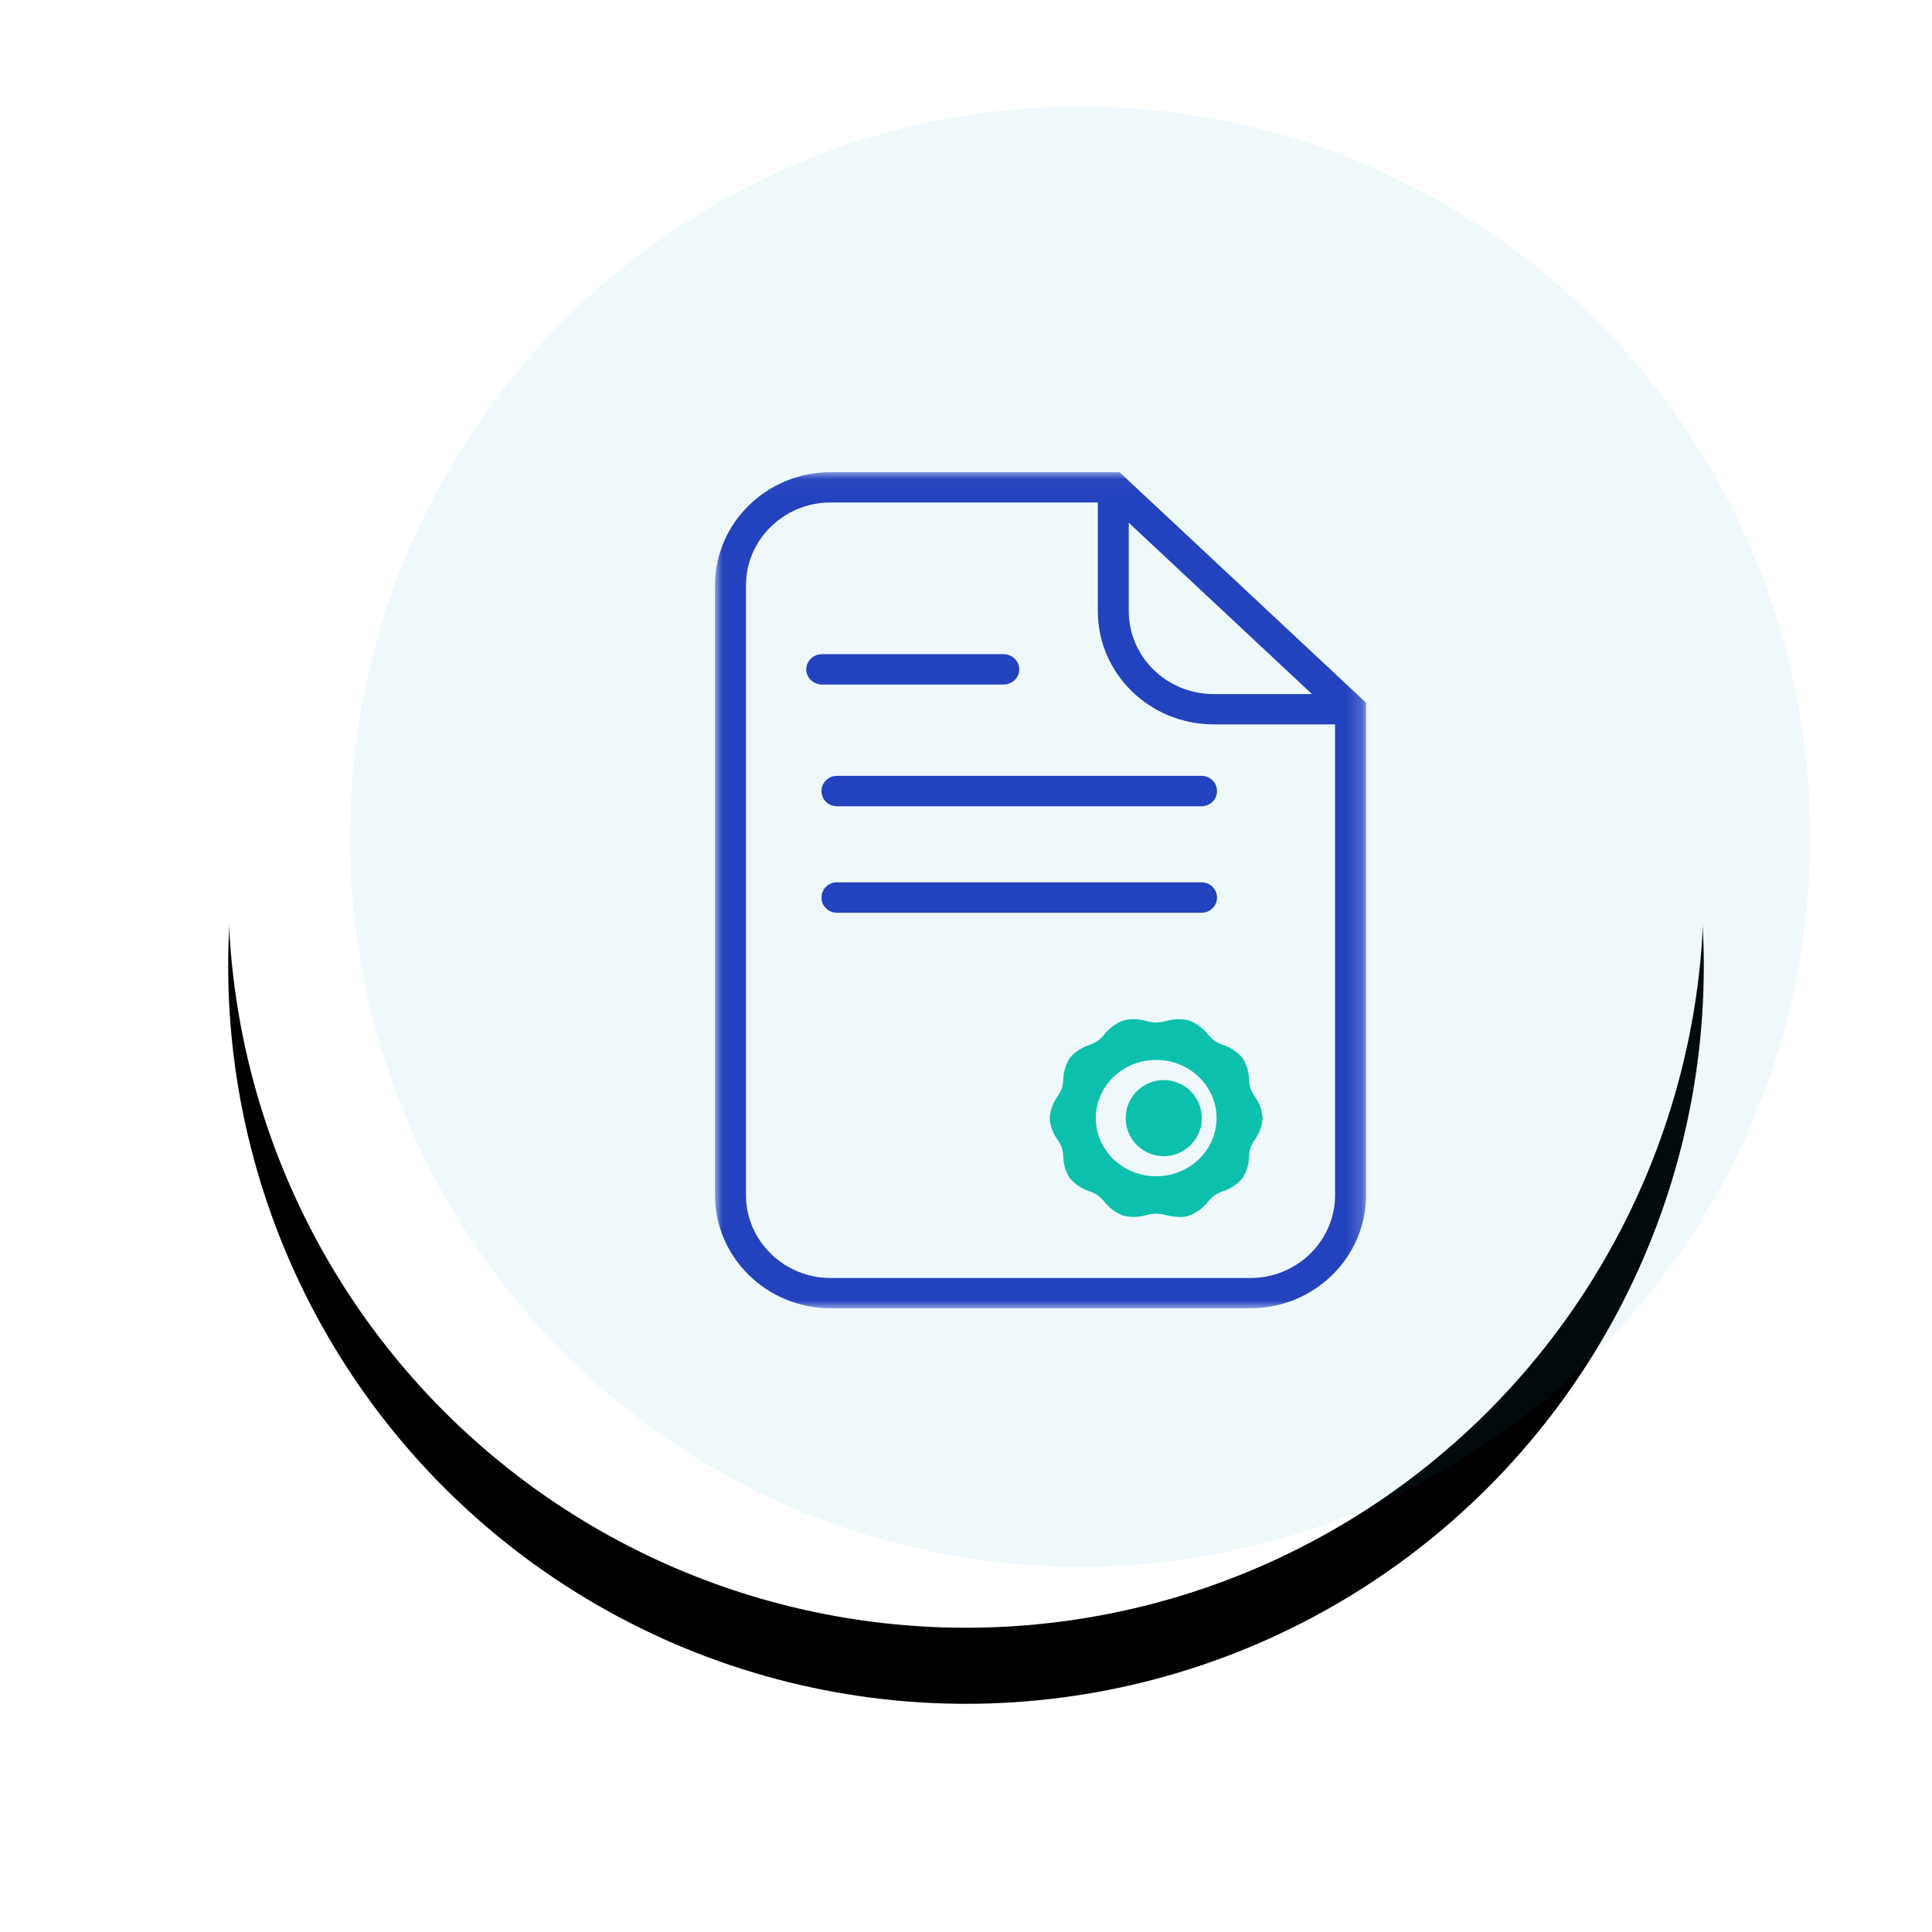 <svg xmlns="http://www.w3.org/2000/svg" xmlns:xlink="http://www.w3.org/1999/xlink" width="127" height="127" viewBox="0 0 127 127">
    <defs>
        <circle id="b" cx="48.5" cy="51.5" r="48.5"/>
        <filter id="a" width="151.5%" height="151.5%" x="-25.8%" y="-20.6%" filterUnits="objectBoundingBox">
            <feOffset dy="5" in="SourceAlpha" result="shadowOffsetOuter1"/>
            <feGaussianBlur in="shadowOffsetOuter1" result="shadowBlurOuter1" stdDeviation="7.5"/>
            <feColorMatrix in="shadowBlurOuter1" values="0 0 0 0 0 0 0 0 0 0 0 0 0 0 0 0 0 0 0.1 0"/>
        </filter>
        <path id="c" d="M0 .037h42.797V55H0z"/>
    </defs>
    <g fill="none" fill-rule="evenodd" transform="translate(15 7)">
        <use fill="#000" filter="url(#a)" xlink:href="#b"/>
        <use fill="#FFF" xlink:href="#b"/>
        <circle cx="56" cy="48" r="48" fill="#19AACC" opacity=".07"/>
        <g>
            <path fill="#0DC0AD" d="M61 62.674c2.192 0 3.97 1.712 3.97 3.823 0 2.112-1.778 3.824-3.97 3.824s-3.969-1.712-3.969-3.824c.002-2.11 1.778-3.82 3.969-3.823m-4.383 8.635c.192.071.377.162.55.269.157.125.3.264.428.415.319.41.748.728 1.24.918.505.123 1.034.11 1.53-.038a3.35 3.35 0 0 1 .635-.096c.214.011.427.044.634.096.303.074.613.117.926.127a2 2 0 0 0 .603-.089c.494-.19.923-.508 1.242-.918.128-.152.27-.29.427-.415.174-.107.359-.198.551-.27.5-.163.943-.456 1.28-.846.28-.428.433-.922.44-1.428.013-.201.046-.4.098-.596.073-.177.165-.347.273-.507.309-.423.49-.918.526-1.434a2.744 2.744 0 0 0-.526-1.433c-.108-.16-.2-.33-.273-.507a3.002 3.002 0 0 1-.098-.597c-.007-.505-.16-1-.44-1.427a2.868 2.868 0 0 0-1.28-.847 3.17 3.17 0 0 1-.55-.27 3.052 3.052 0 0 1-.428-.414 2.893 2.893 0 0 0-1.24-.919 2.948 2.948 0 0 0-1.53.039 3.37 3.37 0 0 1-.635.096 3.37 3.37 0 0 1-.634-.096 2.93 2.93 0 0 0-1.53-.039c-.493.19-.922.509-1.24.919-.129.151-.272.29-.428.415a3.15 3.15 0 0 1-.551.27c-.5.163-.943.456-1.28.846-.28.428-.433.922-.44 1.427a2.983 2.983 0 0 1-.098.597 2.872 2.872 0 0 1-.273.507A2.742 2.742 0 0 0 54 66.497a2.74 2.74 0 0 0 .526 1.433c.108.16.2.33.273.508.052.196.085.395.097.597.008.505.16.999.44 1.427.338.39.781.683 1.28.847"/>
            <path fill="#0DC0AD" d="M61.5 64a2.5 2.5 0 1 1 0 5 2.5 2.5 0 0 1 0-5"/>
            <g transform="translate(32 24)">
                <mask id="d" fill="#fff">
                    <use xlink:href="#c"/>
                </mask>
                <path fill="#2342BE" d="M40.762 47.56c0 3.005-2.499 5.45-5.57 5.45H7.606c-3.072 0-5.57-2.445-5.57-5.45V7.477c0-3.004 2.498-5.448 5.57-5.448h17.559v7.147c0 4.102 3.412 7.439 7.605 7.439h7.992V47.56zM27.2 3.363l6.086 5.691 5.956 5.57H32.77c-3.071 0-5.57-2.444-5.57-5.448V3.362zm15.283 11.537l-3.434-3.212L26.59.037H7.606C3.412.037 0 3.374 0 7.476V47.56C0 51.663 3.412 55 7.606 55h27.586c4.193 0 7.605-3.338 7.605-7.44V15.193l-.314-.294z" mask="url(#d)"/>
            </g>
            <path fill="#2342BE" d="M39.042 38h11.916c.575 0 1.042-.447 1.042-1 0-.552-.467-1-1.042-1H39.042c-.575 0-1.042.448-1.042 1 0 .553.467 1 1.042 1M63.989 44H40.011c-.558 0-1.011.448-1.011 1s.453 1 1.011 1h23.978c.558 0 1.011-.448 1.011-1s-.453-1-1.011-1M63.989 51H40.011c-.558 0-1.011.448-1.011 1s.453 1 1.011 1h23.978c.558 0 1.011-.448 1.011-1s-.453-1-1.011-1"/>
        </g>
    </g>
</svg>
